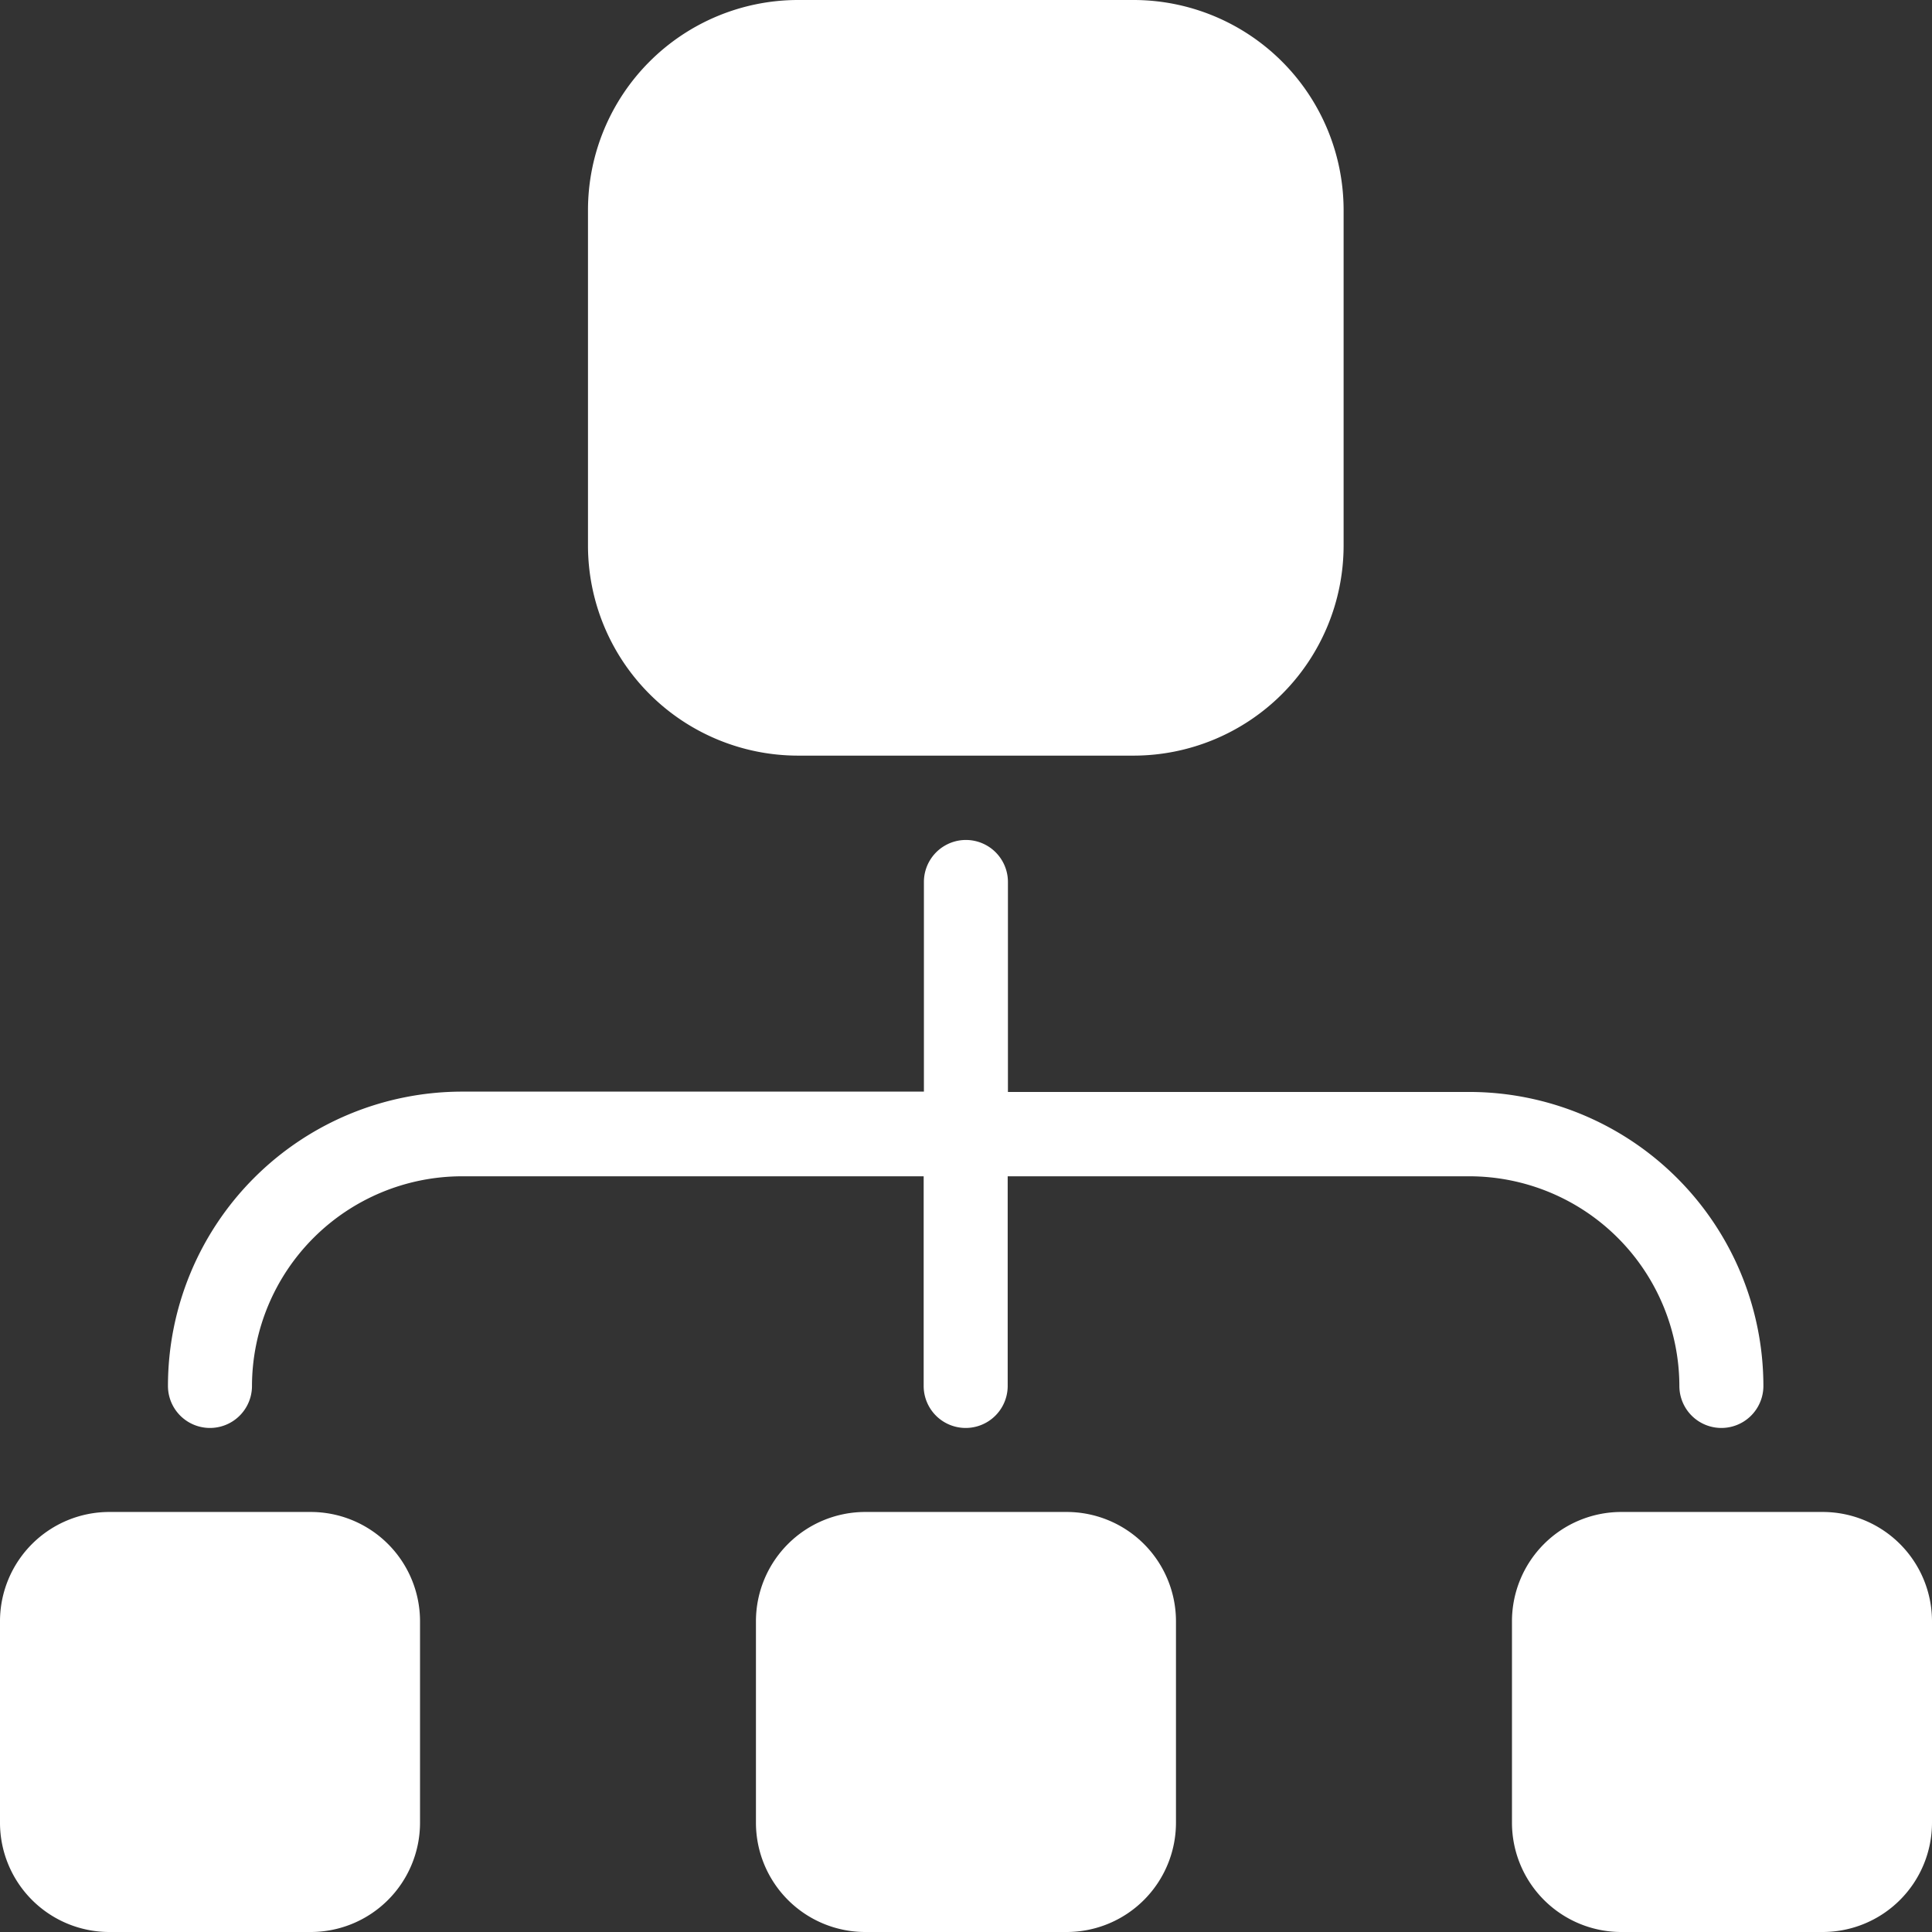 <svg xmlns="http://www.w3.org/2000/svg" width="23.96" height="23.96" viewBox="0 0 23.96 23.96">
  <rect x="0" y="0" width="23.96" height="23.96" fill="#333333" stroke="none"/>
  <g id="Projects" transform="translate(-937.142 -437)">
    <path id="Path" d="M6.771,0H2.6A2.607,2.607,0,0,0,0,2.6V6.771a2.607,2.607,0,0,0,2.6,2.6H6.771a2.607,2.607,0,0,0,2.6-2.6V2.6A2.607,2.607,0,0,0,6.771,0Z" transform="translate(944.434 437)" fill="#fff"/>
    <path id="Path-2" data-name="Path" d="M3.854,0h-2.5A1.356,1.356,0,0,0,0,1.354v2.5A1.356,1.356,0,0,0,1.354,5.209h2.5A1.356,1.356,0,0,0,5.209,3.854v-2.5A1.356,1.356,0,0,0,3.854,0Z" transform="translate(946.517 455.751)" fill="#fff"/>
    <path id="Path-3" data-name="Path" d="M3.854,0h-2.5A1.356,1.356,0,0,0,0,1.354v2.5A1.356,1.356,0,0,0,1.354,5.209h2.5A1.356,1.356,0,0,0,5.209,3.854v-2.5A1.356,1.356,0,0,0,3.854,0Z" transform="translate(955.893 455.751)" fill="#fff"/>
    <path id="Path-4" data-name="Path" d="M3.854,0h-2.5A1.356,1.356,0,0,0,0,1.354v2.5A1.356,1.356,0,0,0,1.354,5.209h2.5A1.356,1.356,0,0,0,5.209,3.854v-2.5A1.356,1.356,0,0,0,3.854,0Z" transform="translate(937.142 455.751)" fill="#fff"/>
    <path id="Path-5" data-name="Path" d="M16.147,3.125h-5.73V.521a.521.521,0,0,0-1.042,0v2.6H3.646A3.65,3.65,0,0,0,0,6.771a.521.521,0,0,0,1.042,0,2.607,2.607,0,0,1,2.6-2.6h5.73v2.6a.521.521,0,0,0,1.042,0v-2.6h5.73a2.607,2.607,0,0,1,2.6,2.6.521.521,0,0,0,1.042,0A3.65,3.65,0,0,0,16.147,3.125Z" transform="translate(939.225 447.417)" fill="#fff"/>
  </g>
</svg>
